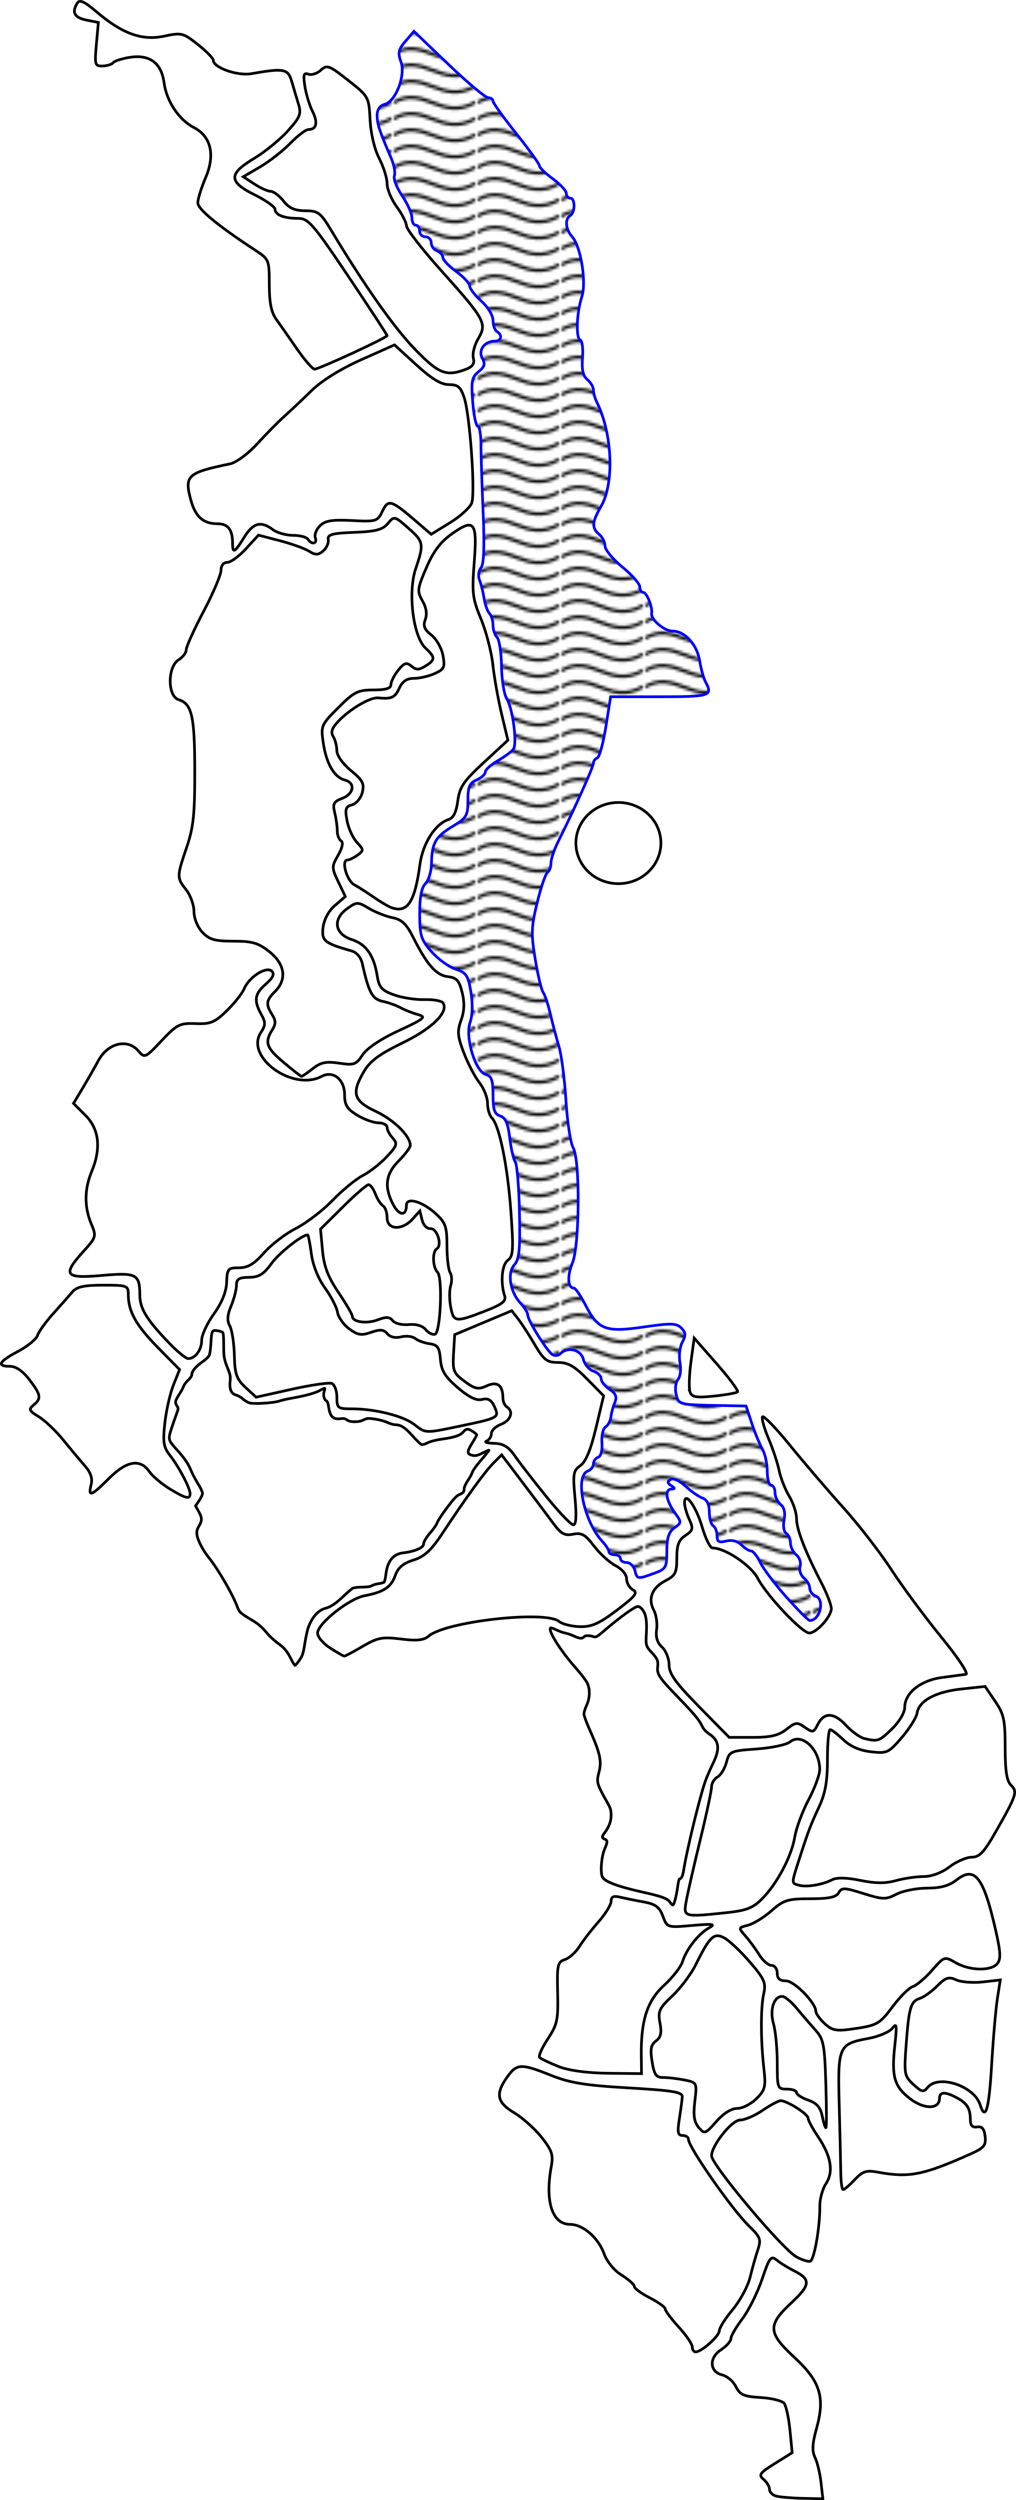 <?xml version="1.0" encoding="UTF-8" standalone="no"?>
<!-- Created with Inkscape (http://www.inkscape.org/) -->

<svg
   xmlns:dc="http://purl.org/dc/elements/1.1/"
   xmlns:cc="http://creativecommons.org/ns#"
   xmlns:rdf="http://www.w3.org/1999/02/22-rdf-syntax-ns#"
   xmlns:svg="http://www.w3.org/2000/svg"
   xmlns="http://www.w3.org/2000/svg"
   xmlns:xlink="http://www.w3.org/1999/xlink"
   xmlns:sodipodi="http://sodipodi.sourceforge.net/DTD/sodipodi-0.dtd"
   xmlns:inkscape="http://www.inkscape.org/namespaces/inkscape"
   width="375.745"
   height="924.086"
   id="malawi"
   version="1.1"
   inkscape:version="0.47pre4 r22446"
   sodipodi:docname="mw.svg"
   style="display:inline"
   onload="SetParams(); RunScript(evt);">
  <script
     id="script2908"
     type="text/ecmascript">var g_element;
var SVGDoc;
var SVGRoot;
function RunScript(LoadEvent) {
	top.SVGsetDimension	= setDimension;
	top.SVGsetScale		= setScale;
	SVGDoc			= LoadEvent.target.ownerDocument;
	g_element		= SVGDoc.getElementById(&quot;layer1&quot;);
}

function setDimension(w,h) {
	SVGDoc.documentElement.setAttribute(&quot;width&quot;, w);
	SVGDoc.documentElement.setAttribute(&quot;height&quot;, h);
}

function setScale(sw, sh) {
	g_element.setAttribute(&quot;transform&quot;, &quot;scale(&quot; + sw + &quot; &quot; + sh +&quot;)&quot;);
}
</script>
  <script
     id="script2907">var timerID = null;
var timerRunning = false;
var show = true;

function stopclock(){
    if(timerRunning)
    clearInterval(timerID)
    timerRunning = false
}

function startclock(){
    // Make sure the clock is stopped
    stopclock()
    timerID = setInterval(&quot;showtime()&quot;,1000)
    timerRunning = true
}

function showtime(){ 
	if(show == true){
		var paramArray = [];
        	if ( document.defaultView.frameElement ) {
			var params = document.defaultView.frameElement.getElementsByTagName(&quot;param&quot;);

           		for ( var i = 0, iLen = params.length; iLen &gt; i; i++ ) {
				var eachParam = params[ i ];
				var name = eachParam.getAttribute( &quot;name&quot; );
				var value = eachParam.getAttribute( &quot;alternative&quot; );
              
				paramArray[ name ] = value;

				var district = document.getElementById(name);
				district.style.cssText = &quot;fill-opacity: 1; stroke: rgb(0, 0, 0); stroke-opacity: 1; fill:  &quot; + value + &quot;;&quot;;
			}
		}
		show = false;
	} else {
		var paramArray = [];
        	if ( document.defaultView.frameElement ) {
			var params = document.defaultView.frameElement.getElementsByTagName(&quot;param&quot;);

           		for ( var i = 0, iLen = params.length; iLen &gt; i; i++ ) {
				var eachParam = params[ i ];
				var name = eachParam.getAttribute( &quot;name&quot; );
				var value = eachParam.getAttribute( &quot;value&quot; );
              
				paramArray[ name ] = value;

				var district = document.getElementById(name);
				district.style.cssText = &quot;fill-opacity: 1; stroke: rgb(0, 0, 0); stroke-opacity: 1; fill: &quot; + value + &quot;;&quot;;				
			}
		}
        
		show = true;
	}
}

	function SetParams() {
		startclock();
		var paramArray = [];
        	if ( document.defaultView.frameElement ) {
			var params = document.defaultView.frameElement.getElementsByTagName(&quot;param&quot;);

           		for ( var i = 0, iLen = params.length; iLen &gt; i; i++ ) {
				var eachParam = params[ i ];
				var name = eachParam.getAttribute( &quot;name&quot; );
				var value = eachParam.getAttribute( &quot;value&quot; );
              
				paramArray[ name ] = value;

				var district = document.getElementById(name);
				district.style.cssText = &quot;fill-opacity: 1; stroke: rgb(0, 0, 0); stroke-opacity: 1; fill: &quot; + value + &quot;;&quot;;
			}
		}
        
	};
   </script>
  <defs
     id="defs4">
    <pattern
       inkscape:stockid="Wavy"
       id="Wavy"
       height="5.181"
       width="30.066"
       patternUnits="userSpaceOnUse"
       inkscape:collect="always">
      <path
         id="path5026"
         d="M 7.597,0.061 C 5.079,-0.187 2.656,0.302 -0.01,1.788 L -0.01,3.061 C 2.773,1.431 5.173,1.052 7.472,1.280 C 9.770,1.508 11.969,2.361 14.253,3.218 C 18.820,4.931 23.804,6.676 30.066,3.061 L 30.062,1.788 C 23.622,5.497 19.246,3.770 14.691,2.061 C 12.413,1.207 10.115,0.311 7.597,0.061 z "
         style="fill:black;stroke:none;" />
    </pattern>
    <inkscape:perspective
       sodipodi:type="inkscape:persp3d"
       inkscape:vp_x="0 : 526.18109 : 1"
       inkscape:vp_y="0 : 1000 : 0"
       inkscape:vp_z="744.09448 : 526.18109 : 1"
       inkscape:persp3d-origin="372.04724 : 350.78739 : 1"
       id="perspective10" />
    <inkscape:perspective
       id="perspective3002"
       inkscape:persp3d-origin="0.5 : 0.33333333 : 1"
       inkscape:vp_z="1 : 0.5 : 1"
       inkscape:vp_y="0 : 1000 : 0"
       inkscape:vp_x="0 : 0.5 : 1"
       sodipodi:type="inkscape:persp3d" />
    <inkscape:perspective
       id="perspective4124"
       inkscape:persp3d-origin="0.5 : 0.33333333 : 1"
       inkscape:vp_z="1 : 0.5 : 1"
       inkscape:vp_y="0 : 1000 : 0"
       inkscape:vp_x="0 : 0.5 : 1"
       sodipodi:type="inkscape:persp3d" />
  </defs>
  <sodipodi:namedview
     id="base"
     pagecolor="#ffffff"
     bordercolor="#186659"
     borderopacity="1"
     inkscape:pageopacity="0"
     inkscape:pageshadow="2"
     inkscape:zoom="0.60708619"
     inkscape:cx="-226.52782"
     inkscape:cy="532.00518"
     inkscape:document-units="px"
     inkscape:current-layer="lake_malawi"
     showgrid="false"
     inkscape:window-width="1262"
     inkscape:window-height="669"
     inkscape:window-x="0"
     inkscape:window-y="41"
     inkscape:window-maximized="0"
     showguides="false"
     showborder="true"
     inkscape:showpageshadow="false">
    <sodipodi:guide
       position="315.839,315.127"
       orientation="0,744.094"
       id="guide2885" />
    <sodipodi:guide
       position="408.773,848.487"
       orientation="-1052.362,0"
       id="guide2887" />
    <sodipodi:guide
       position="348.164,1264.67"
       orientation="0,-744.094"
       id="guide2889" />
    <sodipodi:guide
       position="-19.531,909.096"
       orientation="1052.362,0"
       id="guide2891" />
  </sodipodi:namedview>
  <g
     id="layer1"
     transform="translate(1.9350971e-6,2.4355359e-7)"
     sodipodi:insensitive="true">
    <g
       inkscape:groupmode="layer"
       id="lake_malawi"
       inkscape:label="lake malawi"
       style="display:inline"
       transform="translate(-195.298,-48.606)"
       sodipodi:insensitive="true">
      <path
         style="fill:url(#Wavy);fill-opacity:1;stroke:#0000ff;stroke-width:1;stroke-miterlimit:4;stroke-opacity:1;stroke-dasharray:none"
         d="m 486.232,639.033 c -4.197,-4.694 -8.574,-10.479 -9.725,-12.857 -1.152,-2.378 -2.702,-4.323 -3.446,-4.323 -0.744,0 -2.363,-1.011 -3.598,-2.246 -1.409,-1.409 -3.501,-1.931 -5.612,-1.401 -2.678,0.672 -3.366,0.273 -3.366,-1.955 0,-1.54 -0.643,-3.197 -1.429,-3.683 -0.786,-0.486 -1.429,-2.794 -1.429,-5.129 0,-2.757 -0.877,-4.555 -2.5,-5.125 -1.375,-0.483 -4.216,-2.462 -6.312,-4.397 -2.178,-2.009 -4.54,-3.068 -5.51,-2.469 -1.274,0.788 -1.214,1.355 0.241,2.277 1.426,0.904 1.466,1.234 0.152,1.25 -2.637,0.032 -2.171,4.04 0.987,8.475 2.745,3.855 2.745,3.915 0,5.893 -2.05,1.478 -2.773,3.704 -2.773,8.539 0,6.111 -0.312,6.653 -4.744,8.256 -6.153,2.225 -6.221,2.214 -7.098,-1.142 -0.411,-1.571 -1.772,-2.857 -3.024,-2.857 -1.252,0 -2.277,-0.643 -2.277,-1.429 0,-0.786 -0.964,-1.429 -2.143,-1.429 -1.179,0 -2.143,-0.522 -2.143,-1.159 0,-0.638 -1.146,-2.405 -2.547,-3.929 -6.722,-7.31 -10.148,-23.968 -5.31,-25.824 1.179,-0.452 2.143,-1.664 2.143,-2.693 0,-1.029 0.788,-2.134 1.751,-2.455 1.024,-0.341 1.6,-2.571 1.387,-5.366 -0.2,-2.63 0.4,-5.255 1.335,-5.833 0.935,-0.578 1.828,-2.234 1.986,-3.681 0.158,-1.447 0.81,-3.87 1.45,-5.385 0.867,-2.053 0.372,-3.279 -1.945,-4.817 -1.709,-1.135 -3.107,-2.906 -3.107,-3.936 0,-1.03 -1.284,-2.28 -2.854,-2.778 -1.57,-0.498 -3.246,-2.47 -3.726,-4.382 -0.908,-3.617 -5.785,-4.826 -8.503,-2.107 -0.753,0.753 -2.071,0.914 -2.929,0.357 -2.047,-1.328 -9.13,-12.665 -9.13,-14.615 0,-0.834 -1.214,-2.82 -2.698,-4.413 -3.88,-4.164 -4.985,-11.162 -2.241,-14.194 1.799,-1.988 2.156,-5.705 1.865,-19.41 -0.198,-9.323 -0.895,-17.687 -1.549,-18.586 -0.654,-0.899 -1.576,-4.901 -2.049,-8.894 -0.635,-5.358 -1.557,-7.481 -3.522,-8.105 -2.112,-0.67 -2.662,-2.268 -2.662,-7.725 0,-5.48 -0.535,-7.02 -2.629,-7.568 -3.903,-1.021 -7.774,-13.776 -5.853,-19.286 0.906,-2.598 1.024,-6.932 0.306,-11.224 -1.03,-6.162 -1.703,-7.166 -5.671,-8.457 -2.476,-0.806 -6.47,-3.699 -8.876,-6.429 -3.887,-4.411 -4.377,-5.969 -4.397,-13.994 -0.015,-6.147 0.661,-9.715 2.12,-11.173 1.179,-1.179 2.188,-4.508 2.243,-7.398 0.146,-7.64 1.44,-9.926 7.788,-13.758 5.219,-3.151 5.683,-3.934 5.683,-9.607 0,-5.035 0.594,-6.437 3.214,-7.586 1.768,-0.776 3.214,-2.083 3.214,-2.906 0,-0.823 2.089,-2.711 4.643,-4.197 2.554,-1.485 5.137,-3.392 5.741,-4.237 1.491,-2.086 -0.227,-15.142 -2.458,-18.679 -0.991,-1.571 -1.859,-6.969 -1.929,-11.994 -0.07,-5.025 -0.805,-9.814 -1.633,-10.643 -0.829,-0.829 -1.506,-2.856 -1.506,-4.506 0,-1.65 -0.59,-3.611 -1.31,-4.357 -0.721,-0.746 -1.622,-3.286 -2.004,-5.643 -0.381,-2.357 -1.149,-5.419 -1.707,-6.804 -0.557,-1.385 -0.299,-3.379 0.574,-4.431 1.078,-1.298 1.333,-7.827 0.794,-20.339 -0.436,-10.135 -0.801,-21.48 -0.812,-25.212 -0.01,-3.732 -0.54,-6.786 -1.177,-6.786 -0.637,0 -1.477,-4.018 -1.866,-8.929 -0.612,-7.725 -0.321,-9.237 2.159,-11.219 2.232,-1.784 2.544,-2.869 1.406,-4.901 -1.665,-2.975 0.765,-6.38 4.554,-6.38 2.509,0 3.015,-2.213 0.816,-3.571 -0.786,-0.486 -1.429,-2.346 -1.429,-4.134 0,-1.811 -1.898,-4.942 -4.286,-7.07 -2.357,-2.1 -4.303,-4.617 -4.325,-5.593 -0.022,-0.976 -2.254,-3.382 -4.961,-5.346 -2.707,-1.964 -4.939,-4.306 -4.961,-5.204 -0.022,-0.898 -1.004,-2.003 -2.182,-2.455 -1.179,-0.452 -2.143,-1.807 -2.143,-3.01 0,-1.203 -0.964,-2.188 -2.143,-2.188 -1.179,0 -2.143,-0.964 -2.143,-2.143 0,-1.179 -0.643,-2.143 -1.429,-2.143 -0.786,0 -1.429,-1.257 -1.429,-2.794 0,-1.537 -1.629,-5.194 -3.62,-8.128 -1.991,-2.934 -3.274,-6.236 -2.852,-7.337 0.423,-1.101 -0.108,-4.033 -1.179,-6.514 -4.39,-10.173 -5.206,-12.656 -5.206,-15.842 0,-2.102 1.026,-3.606 2.773,-4.063 4.145,-1.084 7.851,-10.742 6.034,-15.724 -1.208,-3.312 -0.929,-4.579 1.68,-7.612 l 3.13,-3.639 12.819,12.255 c 7.051,6.74 13.63,12.255 14.62,12.255 0.99,0 1.801,0.56 1.801,1.244 0,0.684 3.857,6.076 8.571,11.982 4.714,5.906 8.589,11.292 8.611,11.97 0.022,0.678 2.254,2.839 4.961,4.803 2.707,1.964 4.939,4.375 4.961,5.357 0.022,0.982 0.682,1.786 1.468,1.786 1.858,0 1.858,5.28 0,6.429 -2.089,1.291 -1.744,5.14 0.702,7.844 3.22,3.558 5.347,16.811 3.565,22.21 -1.923,5.827 -2.265,15.375 -0.571,15.94 0.728,0.243 1.103,3.208 0.834,6.59 -0.344,4.331 0.181,6.705 1.776,8.029 1.246,1.034 2.265,2.774 2.265,3.867 0,1.093 0.557,3.104 1.237,4.468 5.82,11.67 6.549,30.072 1.532,38.634 -3.329,5.68 -3.465,7.919 -0.626,10.275 1.179,0.978 2.143,2.908 2.143,4.289 0,1.381 2.893,4.881 6.429,7.778 3.536,2.897 6.429,6.189 6.429,7.315 0,1.126 0.568,2.047 1.262,2.047 1.294,0 3.502,5.438 3.119,7.679 -0.397,2.319 4.61,6.607 7.714,6.607 4.56,0 9.086,4.979 10.06,11.066 0.472,2.95 1.466,6.479 2.209,7.843 2.728,5.012 1.582,5.377 -16.899,5.377 l -18.249,0 -1.761,11.071 c -0.968,6.089 -2.399,11.286 -3.179,11.548 -0.78,0.262 -1.419,1.116 -1.419,1.897 0,1.356 -7.097,17.147 -12.959,28.833 -1.515,3.021 -2.755,6.679 -2.755,8.13 0,1.451 -0.572,2.991 -1.272,3.424 -0.699,0.432 -2.409,5.427 -3.799,11.1 -2.223,9.07 -2.311,11.614 -0.73,21.084 0.989,5.923 2.303,11.412 2.92,12.198 0.617,0.786 1.799,4.321 2.626,7.857 0.827,3.536 2.274,9 3.216,12.143 0.942,3.143 2.108,12.143 2.591,20 0.483,7.857 1.681,15.69 2.663,17.406 2.621,4.581 2.398,36.217 -0.3,42.675 -1.98,4.738 -1.696,9.205 0.584,9.205 0.578,0 2.5,2.818 4.271,6.261 4.7,9.138 7.447,10.168 21.6,8.098 9.995,-1.461 12.05,-1.407 13.824,0.367 1.681,1.681 1.753,2.701 0.372,5.282 -0.942,1.759 -1.323,5.14 -0.849,7.514 0.48,2.399 0.156,5.168 -0.73,6.235 -0.876,1.056 -1.188,3.535 -0.692,5.51 0.968,3.858 0.909,3.843 16.561,4.133 l 9.286,0.172 2.143,6.429 c 1.179,3.536 2.946,7.833 3.929,9.549 0.982,1.716 1.786,5.413 1.786,8.214 0,2.802 0.643,5.094 1.429,5.094 0.786,0 1.429,1.207 1.429,2.682 0,1.475 0.937,3.46 2.082,4.41 1.342,1.114 1.799,3.145 1.285,5.716 -0.445,2.226 -0.103,4.417 0.775,4.96 0.865,0.535 1.573,2.141 1.573,3.57 0,1.429 0.979,3.41 2.175,4.403 1.196,0.993 1.825,2.909 1.396,4.259 -0.428,1.35 0.2,3.266 1.396,4.259 1.196,0.993 2.175,2.711 2.175,3.818 0,1.107 0.964,2.383 2.143,2.835 3.53,1.355 1.686,9.088 -2.167,9.088 -0.485,0 -4.316,-3.84 -8.513,-8.534 l 0,0 z"
         id="pathLakeMalawi" />
    </g>
    <g
       inkscape:groupmode="layer"
       id="kasungu"
       inkscape:label="kasungu"
       style="display:inline"
       transform="translate(-195.298,-48.606)"
       sodipodi:insensitive="true">
      <a
         xlink:href="districts?district=kasungu"
         target="_blank"
         id="a3376"
         style="fill:#ffffff;fill-opacity:1;stroke:#000000;stroke-opacity:1">
        <path
           onmouseout="setAttribute('fill-opacity','1.0')"
           onmouseover="setAttribute('fill-opacity','0.5')"
           inkscape:label="#Kasungu"
           id="pathKasungu"
           d="m 257.538,544.692 c -8.105,-8.483 -10.505,-12.463 -10.53,-17.461 -0.039,-7.723 -1.237,-8.335 -14.092,-7.197 -13.679,1.211 -14.689,-0.129 -6.733,-8.935 4.719,-5.223 4.806,-5.533 2.857,-10.168 -2.596,-6.175 -2.551,-12.81 0.133,-19.232 3.599,-8.615 2.822,-15.75 -2.272,-20.844 l -4.415,-4.415 3.2,-5.338 c 1.76,-2.936 4.477,-7.688 6.037,-10.561 3.494,-6.433 10.747,-8.166 14.726,-3.519 2.356,2.752 2.537,2.673 8.613,-3.758 5.704,-6.037 6.723,-6.549 12.592,-6.322 5.534,0.214 7.07,-0.419 11.511,-4.751 2.819,-2.749 5.713,-6.411 6.431,-8.138 1.812,-4.356 8.273,-8.45 10.236,-6.486 1.065,1.065 0.409,2.473 -2.216,4.756 -4.166,3.622 -4.537,6.087 -1.69,11.227 1.649,2.978 1.626,3.977 -0.159,6.7 -5.928,9.047 11.862,21.872 22.466,16.197 4.265,-2.283 8.51,1.122 8.51,6.826 0,3.744 0.927,5.242 4.643,7.508 2.554,1.557 6.089,2.833 7.857,2.836 1.768,0.003 3.214,0.758 3.214,1.679 0,0.92 0.937,2.708 2.082,3.974 1.847,2.041 1.597,2.819 -2.217,6.9 -2.364,2.53 -6.355,5.65 -8.868,6.935 -2.513,1.285 -7.532,5.406 -11.153,9.158 -3.621,3.752 -9.728,8.424 -13.571,10.381 -3.843,1.957 -9.166,6.032 -11.828,9.055 -3.633,4.125 -5.932,5.496 -9.214,5.496 -4.068,0 -4.387,0.375 -4.572,5.375 -0.131,3.524 -1.754,7.54 -4.714,11.662 -2.483,3.458 -4.515,7.821 -4.515,9.696 0,3.594 -2.367,6.838 -4.988,6.838 -0.858,0 -4.17,-2.732 -7.36,-6.071 l 0,0 z"
           style="fill:#ffffff;fill-opacity:1;stroke:#000000;stroke-opacity:1" />
      </a>
    </g>
    <g
       inkscape:groupmode="layer"
       id="nkhotakota"
       inkscape:label="nkhotakota"
       style="display:inline"
       transform="translate(-195.298,-48.606)"
       sodipodi:insensitive="true">
      <a
         xlink:href="districts?district=nkhotakota"
         id="a3659"
         target="_blank"
         onmouseover="setAttribute('fill-opacity','0.5')"
         onmouseout="setAttribute('fill-opacity','1.0')"
         style="fill:#ffffff;fill-opacity:1">
        <path
           inkscape:label="#Nkhotakota"
           onmouseout="setAttribute('fill-opacity','1.0')"
           onmouseover="setAttribute('fill-opacity','0.5')"
           id="pathNkhotakota"
           d="m 361.959,531.602 c -0.503,-2.682 -0.491,-6.212 0.028,-7.844 0.518,-1.633 0.419,-3.778 -0.221,-4.767 -0.64,-0.989 -1.164,-5.432 -1.164,-9.874 0,-7.004 -0.529,-8.566 -3.989,-11.774 -5.009,-4.644 -11.011,-6.414 -11.011,-3.247 0,4.123 -2.724,3.926 -4.939,-0.357 -3.359,-6.495 -2.745,-11.224 2.082,-16.052 2.357,-2.357 4.286,-4.941 4.286,-5.741 0,-3.469 -6.034,-9.415 -12.742,-12.557 -8.321,-3.898 -9.136,-6.708 -4.313,-14.882 2.204,-3.736 5.772,-6.359 14.183,-10.43 10.92,-5.285 17.103,-11.362 15.008,-14.752 -0.487,-0.788 -3.578,-1.351 -6.868,-1.25 -3.291,0.1 -8.394,-0.697 -11.341,-1.771 -4.497,-1.64 -5.485,-2.758 -6.151,-6.961 -1.205,-7.608 -4.089,-11.737 -9.396,-13.453 -6.352,-2.053 -7.197,-7.49 -1.772,-11.399 3.629,-2.615 3.891,-2.619 8.114,-0.124 2.4,1.418 6.338,2.966 8.749,3.44 3.391,0.666 5.116,2.314 7.612,7.267 5.133,10.187 8.522,14.028 12.815,14.522 3.256,0.374 4.195,1.415 5.296,5.87 0.929,3.763 0.807,6.883 -0.402,10.225 -1.48,4.092 -1.332,5.882 0.994,12.002 1.503,3.956 4.095,8.924 5.759,11.039 1.664,2.116 3.026,5.56 3.026,7.654 0,2.094 0.714,4.521 1.586,5.394 2.797,2.797 5.855,17.804 7.053,34.613 1.01,14.168 0.863,16.563 -1.104,18.001 -2.234,1.633 -2.83,8.088 -1.216,13.171 0.633,1.994 -0.902,3.168 -7.461,5.712 -10.766,4.175 -11.421,4.087 -12.501,-1.674 l 0,0 z"
           style="fill:#ffffff;fill-opacity:1;stroke:#000000;stroke-opacity:1" />
      </a>
    </g>
    <g
       inkscape:groupmode="layer"
       id="salima"
       inkscape:label="salima"
       style="display:inline"
       transform="translate(-195.298,-48.606)">
      <a
         xlink:href="districts?district=salima"
         id="a3668"
         target="_blank"
         onmouseover="setAttribute('fill-opacity','0.5')"
         onmouseout="setAttribute('fill-opacity','1.0')"
         style="fill:#ffffff;fill-opacity:1">
        <path
           onmouseout="setAttribute('fill-opacity','1.0')"
           onmouseover="setAttribute('fill-opacity','0.5')"
           id="pathSalima"
           d="m 397.401,601.835 c -4.611,-5.696 -9.839,-12.446 -11.618,-15 -2.45,-3.518 -4.335,-4.67 -7.78,-4.756 -2.5,-0.062 -3.742,-0.437 -2.76,-0.833 0.982,-0.396 1.786,-1.647 1.786,-2.78 0,-1.133 1.607,-2.67 3.571,-3.417 3.616,-1.375 4.761,-4.811 2.143,-6.429 -0.786,-0.486 -1.438,-1.97 -1.45,-3.299 -0.043,-4.774 -2.066,-6.276 -6.023,-4.473 -3.12,1.422 -4.289,1.182 -8.149,-1.671 -4.125,-3.05 -4.47,-3.919 -4.085,-10.299 l 0.421,-6.968 10.547,-4.424 10.547,-4.424 2.311,2.96 c 1.271,1.628 4.063,5.932 6.204,9.565 3.386,5.743 4.511,6.604 8.631,6.604 3.698,0 6.066,1.353 10.79,6.167 l 6.053,6.167 -2.835,11.868 c -1.941,8.126 -3.756,12.514 -5.757,13.915 -2.638,1.848 -2.833,3.014 -2.001,11.965 0.624,6.715 0.424,9.917 -0.62,9.917 -0.848,0 -5.315,-4.661 -9.925,-10.357 l 0,0 z"
           style="fill:#ffffff;fill-opacity:1;stroke:#000000;stroke-opacity:1" />
      </a>
    </g>
    <g
       inkscape:groupmode="layer"
       id="likoma"
       inkscape:label="likoma"
       style="display:inline"
       transform="translate(-195.298,-48.606)"
       sodipodi:insensitive="true">
      <a
         xlink:href="districts?district=likoma"
         onmouseout="setAttribute('fill-opacity','1.0')"
         onmouseover="setAttribute('fill-opacity','0.5')"
         id="a3677"
         target="_blank"
         style="fill:#ffffff;fill-opacity:1">
        <path
           onmouseout="setAttribute('fill-opacity','1.0')"
           onmouseover="setAttribute('fill-opacity','0.5')"
           transform="translate(-6,-10)"
           d="m 445.714,370.219 a 15.714,15 0 1 1 -31.429,0 15.714,15 0 1 1 31.429,0 z"
           sodipodi:ry="15"
           sodipodi:rx="15.714286"
           sodipodi:cy="370.21933"
           sodipodi:cx="430"
           id="pathLikoma"
           style="fill:#ffffff;fill-opacity:1;stroke:#000000;stroke-opacity:1"
           sodipodi:type="arc" />
      </a>
    </g>
    <g
       inkscape:groupmode="layer"
       id="rumphi"
       inkscape:label="rumphi"
       style="display:inline"
       transform="translate(-195.298,-48.606)"
       sodipodi:insensitive="true">
      <a
         xlink:href="districts?district=rumphi"
         id="a3686"
         target="_blank"
         style="fill:#ffffff;fill-opacity:1">
        <path
           onmouseout="setAttribute('fill-opacity','1.0')"
           onmouseover="setAttribute('fill-opacity','0.5')"
           id="pathRumphi"
           d="m 281.315,249.452 c 0,-5.083 -1.678,-7.26 -5.594,-7.26 -5.334,0 -8.211,-2.621 -9.921,-9.035 -2.335,-8.761 -1.113,-9.86 14.568,-13.101 2.276,-0.47 6.659,-3.693 10,-7.351 3.271,-3.583 7.848,-8.217 10.171,-10.299 2.323,-2.082 6.891,-6.393 10.151,-9.58 3.608,-3.527 10.736,-7.938 18.216,-11.27 l 12.288,-5.475 8.033,7.342 c 5.722,5.23 9.201,7.342 12.093,7.342 3.35,0 4.34,0.849 5.663,4.857 2.111,6.395 4.149,35.017 2.77,38.883 -0.594,1.664 -4.209,4.951 -8.033,7.304 l -6.953,4.278 -5.654,-4.86 c -9.166,-7.879 -10.217,-8.192 -12.378,-3.684 -1.816,3.789 -2.237,3.918 -11.289,3.459 -7.415,-0.375 -9.919,0.041 -11.848,1.97 -1.345,1.345 -2.108,3.327 -1.694,4.404 0.861,2.245 -1.399,2.684 -2.73,0.53 -0.486,-0.786 -2.972,-1.429 -5.526,-1.429 -2.553,0 -5.891,-0.944 -7.416,-2.097 -4.402,-3.33 -7.31,-2.561 -10.63,2.812 -3.531,5.714 -4.286,6.112 -4.286,2.26 z"
           style="fill:#ffffff;fill-opacity:1;stroke:#000000;stroke-opacity:1" />
      </a>
    </g>
    <g
       inkscape:groupmode="layer"
       id="dedza"
       inkscape:label="dedza"
       style="display:inline"
       transform="translate(-195.298,-48.606)"
       sodipodi:insensitive="true">
      <a
         xlink:href="districts?district=dedza"
         target="_blank"
         onmouseover="setAttribute('fill-opacity','0.5')"
         onmouseout="setAttribute('fill-opacity','1.0')"
         inkscape:label="#Dedza"
         id="a2913">
        <path
           id="pathDedza"
           d="m 317.387,657.742 c -2.554,-1.635 -4.643,-4.119 -4.643,-5.518 0,-3.499 11.614,-12.723 17.403,-13.821 7.1,-1.347 9.819,-3.154 11.349,-7.545 0.98,-2.81 2.928,-4.45 6.673,-5.616 4.044,-1.259 6.567,-3.577 10.718,-9.849 8.866,-13.395 15.808,-22.948 18.966,-26.097 l 2.966,-2.958 7.748,10.222 c 4.261,5.622 9.355,12.398 11.319,15.057 2.926,3.961 4.257,4.693 7.364,4.049 3.128,-0.648 4.482,0.119 7.734,4.382 2.168,2.842 5.765,6.111 7.994,7.263 2.321,1.2 4.052,3.27 4.052,4.845 0,1.512 1.051,3.338 2.336,4.057 1.934,1.082 0.914,2.381 -5.921,7.541 -6.609,4.99 -9.354,6.205 -13.754,6.09 -3.024,-0.079 -6.472,-0.953 -7.663,-1.941 -4.974,-4.128 -41.851,0.005 -48.157,5.397 -1.848,1.58 -4.361,1.851 -10.297,1.109 -6.874,-0.859 -8.632,-0.524 -14.109,2.686 -3.441,2.017 -6.522,3.656 -6.846,3.643 -0.324,-0.013 -2.678,-1.362 -5.232,-2.997 z"
           style="fill:#ffffff;fill-opacity:1;stroke:#000000;stroke-opacity:1" />
      </a>
    </g>
    <g
       inkscape:groupmode="layer"
       id="dowa"
       inkscape:label="dowa"
       style="display:inline"
       transform="translate(-195.298,-48.606)"
       sodipodi:insensitive="true">
      <a
         xlink:href="districts?district=dowa"
         onmouseout="setAttribute('fill-opacity','1.0')"
         onmouseover="setAttribute('fill-opacity','0.5')"
         inkscape:label="#Dowa"
         target="_blank"
         id="a2911">
        <path
           id="pathDowa"
           d="m 348.458,575.075 c -4.028,-3.121 -14.488,-5.74 -22.927,-5.74 -5.332,0 -5.644,-0.24 -5.644,-4.331 0,-2.382 -0.853,-4.658 -1.896,-5.058 -1.043,-0.4 -7.765,0.579 -14.938,2.177 l -13.041,2.905 -3.919,-3.632 c -3.331,-3.087 -3.951,-4.869 -4.131,-11.871 -0.116,-4.531 -0.876,-9.425 -1.687,-10.876 -1.06,-1.895 -0.92,-3.966 0.497,-7.358 1.085,-2.597 1.973,-6.028 1.973,-7.624 0,-2.315 0.941,-2.911 4.643,-2.942 3.637,-0.031 5.416,-1.113 8.214,-4.998 2.86,-3.971 11.32,-10.677 13.469,-10.677 0.247,0 0.864,3.134 1.372,6.964 0.569,4.287 2.514,9.159 5.061,12.675 2.275,3.141 4.353,7.175 4.617,8.964 0.264,1.789 2.191,4.526 4.282,6.081 3.164,2.354 4.526,2.575 8.126,1.32 3.387,-1.181 4.689,-1.069 6.005,0.516 1.043,1.256 2.979,1.698 5.106,1.164 1.885,-0.473 4.222,-0.207 5.194,0.591 0.972,0.798 3.374,1.674 5.339,1.945 2.982,0.412 3.644,1.372 4.012,5.812 0.348,4.199 1.697,6.393 6.41,10.427 4.154,3.556 6.886,4.879 8.985,4.352 2.213,-0.555 3.431,0.154 4.576,2.667 1.853,4.067 1.656,4.176 -13.059,7.246 -12.653,2.64 -12.312,2.654 -16.639,-0.699 z"
           style="fill:#ffffff;fill-opacity:1;stroke:#000000;stroke-opacity:1" />
      </a>
    </g>
    <g
       inkscape:groupmode="layer"
       id="chikhwawa"
       inkscape:label="chikhwawa"
       style="display:inline"
       transform="translate(-195.298,-48.606)"
       sodipodi:insensitive="true">
      <a
         xlink:href="districts?district=chikhwawa"
         id="a3695"
         target="_blank"
         style="fill:#ffffff;fill-opacity:1">
        <path
           onmouseout="setAttribute('fill-opacity','1.0')"
           onmouseover="setAttribute('fill-opacity','0.5')"
           id="pathChikhwawa"
           d="m 451.315,916.042 c 0,-1.025 -2.25,-4.32 -5,-7.322 -2.75,-3.002 -5,-6.008 -5,-6.679 0,-0.671 -2.571,-2.532 -5.714,-4.135 -3.143,-1.603 -5.714,-3.493 -5.714,-4.198 0,-0.706 -2.108,-2.586 -4.685,-4.178 -2.73,-1.687 -5.444,-4.996 -6.505,-7.93 -2.142,-5.924 -7.827,-10.836 -12.541,-10.836 -6.63,0 -9.38,-8.462 -6.968,-21.443 0.788,-4.239 0.236,-5.896 -3.568,-10.714 -2.475,-3.135 -7.027,-7.212 -10.116,-9.059 -6.434,-3.848 -7.072,-7.013 -2.662,-13.206 3.592,-5.045 5.14,-5.107 16.257,-0.66 6.984,2.794 12.7,3.719 28.684,4.643 16.371,0.946 19.939,1.539 19.834,3.296 -0.07,1.179 -0.56,4.875 -1.088,8.214 -0.773,4.889 -0.54,6.071 1.2,6.071 1.188,0 2.16,0.614 2.16,1.365 0,2.927 16.12,25.997 22.48,32.17 4.132,4.011 4.472,4.933 3.206,8.69 -0.779,2.312 -2.068,6.889 -2.864,10.172 -0.796,3.283 -3.685,8.647 -6.42,11.921 -2.735,3.273 -4.972,6.808 -4.972,7.856 0,1.962 -6.567,7.826 -8.764,7.826 -0.68,0 -1.236,-0.839 -1.236,-1.864 z"
           style="fill:#ffffff;fill-opacity:1;stroke:#000000;stroke-opacity:1" />
      </a>
    </g>
    <g
       inkscape:groupmode="layer"
       id="lilongwe"
       inkscape:label="lilongwe"
       style="display:inline"
       transform="translate(-195.298,-48.606)"
       sodipodi:insensitive="true">
      <a
         xlink:href="districts?district=lilongwe"
         onmouseout="setAttribute('fill-opacity','1.0')"
         onmouseover="setAttribute('fill-opacity','0.5')"
         inkscape:label="#Lilongwe"
         target="_blank"
         id="a3379"
         style="fill:#ffffff;fill-opacity:1;stroke:#000000;stroke-width:1;stroke-miterlimit:4;stroke-opacity:1;stroke-dasharray:none">
        <path
           inkscape:label="#Lilongwe"
           onload="setAttribute('cursor','pointer')"
           onmouseout="setAttribute('fill-opacity','1.0')"
           onmouseover="setAttribute('fill-opacity','0.50')"
           id="pathLilongwe"
           d="m 303.009,661.942 c -1.592,-3.154 -2.342,-4.057 -5.016,-6.04 -1.304,-0.967 -2.969,-2.488 -3.699,-3.379 -1.983,-2.42 -3.341,-3.617 -5.715,-5.039 -4.459,-2.671 -4.76,-2.946 -5.55,-5.068 -1.706,-4.58 -6.968,-13.666 -10.404,-17.962 -2.376,-2.971 -4.256,-6.592 -4.487,-8.642 -0.141,-1.253 0.011,-1.888 0.758,-3.162 1.21,-2.065 1.178,-3.075 -0.176,-5.473 l -1.11,-1.966 1.288,-1.871 c 0.709,-1.029 1.288,-2.275 1.288,-2.77 0,-0.494 -0.749,-2.1 -1.665,-3.568 -0.916,-1.468 -2.055,-3.625 -2.532,-4.794 -1.064,-2.608 -2.4,-4.58 -5.188,-7.656 -3.342,-3.688 -3.4,-3.908 -2.091,-7.925 0.603,-1.851 1.445,-4.285 1.869,-5.41 0.724,-1.917 0.736,-2.1 0.19,-2.934 -0.848,-1.294 -0.739,-1.872 0.809,-4.283 0.766,-1.192 1.506,-2.57 1.645,-3.061 0.139,-0.491 0.879,-1.477 1.644,-2.191 0.922,-0.86 1.391,-1.609 1.391,-2.22 0,-1.158 1.563,-2.96 4.06,-4.68 1.058,-0.729 2.12,-1.753 2.361,-2.278 0.241,-0.524 0.523,-2.56 0.627,-4.525 0.244,-4.589 0.399,-4.892 2.341,-4.596 0.827,0.126 1.702,0.385 1.943,0.576 0.305,0.24 0.438,1.674 0.437,4.683 -0.003,4.584 0.117,5.245 1.633,9.036 0.811,2.028 0.921,2.71 0.73,4.557 -0.293,2.842 0.47,4.495 2.287,4.956 0.683,0.173 1.838,0.854 2.568,1.513 0.743,0.672 1.913,1.309 2.659,1.449 1.958,0.367 8.755,-0.104 10.551,-0.732 0.854,-0.299 2.999,-0.795 4.767,-1.103 5.024,-0.875 8.79,-1.916 10.474,-2.896 0.85,-0.495 1.618,-0.827 1.706,-0.739 0.088,0.088 -7.2e-4,0.585 -0.198,1.103 -0.468,1.231 -0.095,3.02 0.721,3.456 0.42,0.225 0.724,0.937 0.872,2.041 0.506,3.792 1.598,4.947 4.378,4.629 1.247,-0.143 1.855,-0.045 2.32,0.372 1.063,0.953 4.357,1.024 6.143,0.132 1.405,-0.702 1.751,-0.733 4.261,-0.384 1.502,0.209 3.572,0.771 4.598,1.249 1.027,0.478 2.405,0.871 3.063,0.873 1.954,0.006 3.505,1.006 6.216,4.008 1.41,1.561 2.856,2.995 3.214,3.187 0.483,0.258 1.132,0.118 2.513,-0.545 1.222,-0.587 3.238,-1.08 5.871,-1.437 3.938,-0.534 6.254,-1.341 7.235,-2.524 1.074,-1.294 1.744,-1.352 3.415,-0.296 0.874,0.552 1.589,1.151 1.59,1.331 3.5e-4,0.18 -0.723,1.488 -1.607,2.906 -1.858,2.981 -2.009,3.954 -0.691,4.455 1.487,0.565 2.463,0.411 4.635,-0.731 1.129,-0.594 2.11,-1.022 2.181,-0.951 0.071,0.071 -1.23,1.702 -2.89,3.625 -1.66,1.923 -3.113,3.924 -3.228,4.447 -0.115,0.523 -0.846,1.891 -1.626,3.039 -0.779,1.148 -1.419,2.508 -1.422,3.021 -0.007,1.272 -0.314,1.657 -1.82,2.283 -0.963,0.401 -2.104,1.619 -4.511,4.816 -1.772,2.354 -3.408,4.845 -3.636,5.536 -0.228,0.691 -1.213,2.169 -2.189,3.285 -1.829,2.09 -2.838,3.718 -2.838,4.576 0,1.406 -3.217,2.807 -7.629,3.321 -3.658,0.426 -5.792,3.111 -6.337,7.973 -0.164,1.463 -0.49,2.778 -0.725,2.923 -0.235,0.145 -1.163,0.371 -2.064,0.502 -0.901,0.131 -1.993,0.467 -2.428,0.746 -0.506,0.325 -1.768,0.508 -3.506,0.508 -1.493,0 -3.066,0.182 -3.495,0.404 -0.429,0.222 -1.905,1.482 -3.28,2.799 -2.987,2.862 -4.83,4.106 -6.88,4.643 -2.644,0.692 -4.962,3.309 -6.35,7.166 -0.316,0.877 -0.876,3.501 -1.244,5.83 -0.593,3.745 -0.823,4.457 -1.997,6.161 -0.73,1.06 -1.458,1.926 -1.619,1.926 -0.161,0 -0.795,-0.995 -1.408,-2.21 l 0,0 z"
           style="fill:#ffffff;fill-opacity:1;stroke:#000000;stroke-width:1;stroke-miterlimit:4;stroke-opacity:1;stroke-dasharray:none" />
      </a>
    </g>
    <g
       inkscape:groupmode="layer"
       id="mchinji"
       inkscape:label="mchinji"
       style="display:inline"
       transform="translate(-195.298,-48.606)"
       sodipodi:insensitive="true">
      <a
         xlink:href="districts?district=mchinji"
         id="a3656"
         target="_blank"
         style="fill:#ffffff;fill-opacity:1">
        <path
           inkscape:label="#Mchinji"
           onmouseout="setAttribute('fill-opacity','1.0')"
           onmouseover="setAttribute('fill-opacity','0.5')"
           id="pathMchinji"
           d="m 258.105,598.936 c -2.944,-1.782 -6.356,-4.672 -7.581,-6.421 -3.397,-4.851 -8.385,-4.004 -14.923,2.534 -6.6,6.6 -7.779,7.016 -6.603,2.33 0.587,-2.341 -0.136,-4.505 -2.345,-7.02 -1.757,-2 -5.374,-6.327 -8.038,-9.616 -2.664,-3.289 -6.699,-7.109 -8.967,-8.488 -3.597,-2.187 -3.845,-2.738 -1.942,-4.317 2.981,-2.474 2.772,-3.733 -1.56,-9.413 -2.415,-3.167 -4.946,-4.905 -7.143,-4.905 -5.087,0 -4.139,-1.757 2.987,-5.537 3.514,-1.864 6.746,-4.515 7.183,-5.891 0.437,-1.376 3.042,-4.993 5.789,-8.037 2.747,-3.044 5.944,-6.66 7.103,-8.035 1.609,-1.908 4.306,-2.5 11.394,-2.5 8.886,0 9.286,0.15 9.286,3.478 0,6.244 2.88,11.386 10.993,19.623 l 7.979,8.101 -2.249,5.621 c -1.237,3.091 -2.675,9.41 -3.196,14.042 -0.799,7.103 -0.51,8.98 1.847,11.993 3.353,4.287 7.483,12.132 7.483,14.215 0,2.211 -1.54,1.85 -7.496,-1.756 z"
           style="fill:#ffffff;fill-opacity:1;stroke:#000000;stroke-opacity:1" />
      </a>
    </g>
    <g
       inkscape:groupmode="layer"
       id="mangochi"
       inkscape:label="mangochi"
       style="display:inline"
       transform="translate(-195.298,-48.606)"
       sodipodi:insensitive="true">
      <a
         xlink:href="districts?district=mangochi"
         id="a3704"
         target="_blank"
         style="fill:#ffffff;fill-opacity:1">
        <g
           onmouseout="setAttribute('fill-opacity','1.0')"
           onmouseover="setAttribute('fill-opacity','0.5')"
           style="fill:#ffffff;fill-opacity:1;stroke:#000000;stroke-opacity:1"
           id="g3182">
          <path
             style="fill:#ffffff;fill-opacity:1;stroke:#000000;stroke-opacity:1"
             d="m 514.887,691.171 c -1.571,-0.379 -4.631,-2.601 -6.799,-4.937 -4.431,-4.775 -8.084,-4.827 -10.416,-0.149 -1.458,2.925 -1.799,2.995 -4.694,0.967 -2.858,-2.002 -3.438,-1.938 -6.871,0.762 -2.855,2.246 -5.822,2.949 -12.441,2.949 l -8.692,0 -11.115,-11.311 c -8.761,-8.915 -11.115,-12.197 -11.115,-15.493 0,-2.3 -1.175,-5.245 -2.61,-6.544 -1.749,-1.583 -2.41,-3.722 -2.005,-6.486 0.333,-2.268 -0.135,-5.508 -1.041,-7.199 -2.266,-4.234 -0.646,-8.304 4.328,-10.877 3.655,-1.89 4.184,-2.951 4.184,-8.382 0,-4.843 0.703,-6.684 3.18,-8.329 2.836,-1.883 2.99,-2.528 1.429,-5.956 -0.963,-2.114 -1.752,-4.857 -1.752,-6.095 0,-4.65 4.292,1.254 6.544,9 1.226,4.219 2.946,7.67 3.82,7.67 4.659,0 14.228,6.424 16.717,11.222 3.27,6.306 16.386,20.207 19.066,20.207 2.656,0 8.138,-6.083 8.138,-9.031 0,-1.33 -1.58,-5.467 -3.511,-9.194 -6.155,-11.877 -9.346,-20.08 -9.346,-24.028 0,-2.111 -1.216,-5.843 -2.703,-8.293 -1.487,-2.45 -3.164,-6.704 -3.727,-9.454 -0.563,-2.75 -2.304,-8.02 -3.869,-11.711 -1.565,-3.691 -2.62,-7.361 -2.345,-8.154 0.276,-0.794 4.79,3.834 10.031,10.283 5.242,6.449 14.166,16.869 19.832,23.154 5.666,6.286 13.649,16.571 17.74,22.857 4.091,6.286 12.418,17.536 18.504,25 6.352,7.79 10.253,13.685 9.158,13.838 -1.049,0.146 -5.042,0.68 -8.873,1.186 -7.916,1.045 -13.749,5.737 -13.749,11.06 0,1.921 -2.015,5.309 -4.711,7.922 -4.774,4.627 -5.199,4.774 -10.289,3.545 l 0,0 z"
             id="pathMangochi1" />
          <path
             style="fill:#ffffff;fill-opacity:1;stroke:#000000;stroke-opacity:1"
             d="m 450.5,563.157 c -0.482,-1.257 -0.335,-6.264 0.326,-11.128 l 1.203,-8.843 8.39,9.565 c 4.614,5.261 8.057,9.898 7.65,10.304 -0.407,0.407 -4.329,1.11 -8.716,1.563 -6.5,0.671 -8.139,0.4 -8.854,-1.462 l 0,0 z"
             id="pathMangochi2" />
        </g>
      </a>
    </g>
    <g
       inkscape:groupmode="layer"
       id="ntchisi"
       inkscape:label="ntchisi"
       style="display:inline"
       transform="translate(-195.298,-48.606)"
       sodipodi:insensitive="true">
      <a
         xlink:href="districts?district=ntchisi"
         id="a3662"
         target="_blank"
         onmouseover="setAttribute('fill-opacity','0.5')"
         onmouseout="setAttribute('fill-opacity','1.0')"
         style="fill:#ffffff;fill-opacity:1">
        <path
           onmouseout="setAttribute('fill-opacity','1.0')"
           onmouseover="setAttribute('fill-opacity','0.5')"
           id="pathNtchisi"
           d="m 352.723,540.024 c -1.158,-1.395 -3.57,-2.098 -6.286,-1.833 -2.424,0.237 -5.069,-0.411 -5.878,-1.44 -1.131,-1.438 -2.413,-1.512 -5.546,-0.321 -4.141,1.575 -9.412,0.828 -9.412,-1.333 0,-0.654 -2.321,-4.628 -5.158,-8.832 -3.878,-5.747 -5.337,-9.594 -5.881,-15.507 l -0.723,-7.864 8.273,-8.208 c 4.55,-4.514 8.82,-8.208 9.488,-8.208 0.668,0 1.802,1.545 2.519,3.433 0.718,1.888 1.988,3.854 2.822,4.37 0.834,0.516 1.517,2.507 1.517,4.424 0,4.508 5.514,4.797 9.409,0.494 l 2.709,-2.994 0.826,3.351 c 0.465,1.886 1.818,3.274 3.095,3.174 2.452,-0.191 4.444,6.138 2.341,7.438 -1.722,1.064 -1.549,6.855 0.259,8.663 1.968,1.968 1.151,22.252 -0.924,22.938 -0.864,0.285 -2.417,-0.5 -3.45,-1.744 z"
           style="fill:#ffffff;fill-opacity:1;stroke:#000000;stroke-opacity:1" />
      </a>
    </g>
    <g
       inkscape:groupmode="layer"
       id="ntcheu"
       inkscape:label="ntcheu"
       style="display:inline"
       transform="translate(-195.298,-48.606)"
       sodipodi:insensitive="true">
      <a
         xlink:href="districts?district=ntcheu"
         target="_blank"
         id="a3665"
         style="fill:#ffffff;fill-opacity:1">
        <path
           onmouseout="setAttribute('fill-opacity','1.0')"
           onmouseover="setAttribute('fill-opacity','0.5')"
           id="pathNtcheu"
           d="m 443.175,751.81 c -0.958,-1.462 -2.927,-2.219 -9.713,-3.735 -9.46,-2.113 -14.154,-3.822 -15.3,-5.57 -0.926,-1.413 -0.503,-7.524 0.72,-10.396 1.171,-2.75 1.178,-3.224 0.053,-3.736 -1.128,-0.514 -1.121,-0.924 0.04,-2.455 1.61,-2.124 2.34,-4.148 2.329,-6.462 -0.009,-1.804 -0.222,-2.518 -1.353,-4.526 -3.978,-7.065 -4.123,-7.591 -3.127,-11.328 1.081,-4.056 0.383,-7.152 -3.628,-16.094 -1.067,-2.377 -1.939,-4.809 -1.939,-5.403 0,-0.594 0.437,-2.024 0.972,-3.177 1.289,-2.782 1.357,-5.999 0.178,-8.393 -0.448,-0.909 -2.437,-3.481 -4.421,-5.714 -5.339,-6.012 -10.059,-13.529 -9.098,-14.489 0.135,-0.135 1.107,0.176 2.16,0.692 1.053,0.516 2.535,1.05 3.294,1.186 0.759,0.136 2.199,0.629 3.2,1.095 2.129,0.991 3.092,1.064 3.741,0.281 0.471,-0.567 2.004,-0.558 3.778,0.023 0.612,0.201 1.301,-0.208 3.393,-2.016 6.012,-5.193 11.605,-9.226 12.793,-9.226 0.364,0 1.059,0.473 1.545,1.051 1.371,1.629 1.816,4.174 1.549,8.853 -0.262,4.582 -0.204,4.778 2.15,7.319 1.947,2.102 2.292,2.994 2.026,5.239 -0.3,2.529 0.672,3.994 6.971,10.507 6.539,6.761 8.33,8.881 9.393,11.123 0.609,1.283 1.355,2.118 2.712,3.036 3.701,2.503 4.074,5.425 1.391,10.903 -0.936,1.91 -2.178,4.766 -2.761,6.346 -1.877,5.091 -6.776,25.025 -7.964,32.409 -0.476,2.959 -0.78,3.666 -1.726,4.012 -0.143,0.052 -0.432,1.381 -0.641,2.952 -0.459,3.436 -1.313,6.607 -1.779,6.607 -0.186,0 -0.608,-0.411 -0.937,-0.913 l 0,0 z"
           style="fill:#ffffff;fill-opacity:1;stroke:#000000;stroke-opacity:1" />
      </a>
    </g>
    <g
       inkscape:groupmode="layer"
       id="mwanza"
       inkscape:label="mwanza"
       style="display:inline"
       transform="translate(-195.298,-48.606)"
       sodipodi:insensitive="true">
      <a
         xlink:href="districts?district=mwanza"
         id="a3712"
         target="_blank"
         style="fill:#ffffff;fill-opacity:1">
        <path
           onmouseout="setAttribute('fill-opacity','1.0')"
           onmouseover="setAttribute('fill-opacity','0.5')"
           id="pathMwanza"
           d="m 401.767,812.377 c -3.287,-1.307 -6.389,-2.788 -6.893,-3.292 -0.504,-0.504 0.849,-3.583 3.006,-6.843 3.53,-5.334 3.895,-7.053 3.646,-17.167 -0.251,-10.203 -0.006,-11.326 2.651,-12.169 1.61,-0.511 4.006,-2.648 5.324,-4.749 1.318,-2.101 4.515,-6.233 7.105,-9.181 2.59,-2.949 4.708,-6.393 4.708,-7.655 0,-1.655 0.895,-2.079 3.214,-1.522 1.768,0.424 5.714,1.225 8.77,1.78 4.429,0.804 5.877,1.871 7.143,5.264 1.587,4.254 1.592,4.256 10.873,3.438 7.722,-0.681 8.765,-0.529 6.191,0.905 -3.9,2.172 -8.319,7.794 -9.776,12.437 -0.616,1.964 -3.69,5.92 -6.831,8.791 -6.219,5.685 -8.578,12.917 -8.432,25.853 l 0.077,6.786 -12.401,-0.148 c -7.897,-0.094 -14.571,-1.011 -18.377,-2.524 z"
           style="fill:#ffffff;fill-opacity:1;stroke:#000000;stroke-opacity:1" />
      </a>
    </g>
    <g
       inkscape:groupmode="layer"
       id="chitipa"
       inkscape:label="chitipa"
       style="display:inline"
       transform="translate(-195.298,-48.606)"
       sodipodi:insensitive="true">
      <a
         xlink:href="districts?district=chitipa"
         id="a3671"
         target="_blank"
         style="fill:#ffffff;fill-opacity:1">
        <path
           onmouseout="setAttribute('fill-opacity','1.0')"
           onmouseover="setAttribute('fill-opacity','0.5')"
           id="pathChitipa"
           d="m 305.109,177.549 c -2.85,-4.125 -6.316,-9.077 -7.702,-11.004 -1.789,-2.488 -2.52,-6.195 -2.52,-12.786 0,-9.032 -0.134,-9.369 -5,-12.551 -13.967,-9.134 -21.429,-15.273 -21.429,-17.632 0,-1.417 1.304,-5.618 2.898,-9.336 3.59,-8.374 1.987,-15.212 -4.333,-18.48 -5.574,-2.883 -10.133,-9.725 -11.054,-16.591 -0.983,-7.332 -5.384,-10.553 -12.78,-9.353 -2.868,0.465 -5.587,1.351 -6.044,1.968 -0.456,0.617 -2.205,1.165 -3.885,1.218 -2.856,0.09 -3.007,-0.431 -2.321,-8 l 0.734,-8.096 -4.465,-0.893 c -4.432,-0.886 -5.469,-2.886 -3.282,-6.33 0.835,-1.316 2.715,-0.446 7.046,3.261 9.466,8.102 16.856,10.775 24.99,9.036 6.471,-1.383 7.058,-1.238 12.5,3.071 3.14,2.487 5.71,5.095 5.71,5.794 0,2.754 8.917,5.905 14.117,4.99 11.97,-2.107 13.546,-1.812 14.873,2.784 0.68,2.357 1.811,6.156 2.513,8.441 1.122,3.655 0.641,4.859 -3.999,10 -2.902,3.215 -8.509,7.78 -12.461,10.145 -9.517,5.695 -9.451,8.611 0.301,13.429 4.118,2.035 7.493,4.434 7.5,5.332 0.016,2.063 3.357,3.367 8.625,3.367 3.683,0 5.531,2.142 18.455,21.385 7.899,11.762 14.362,21.633 14.362,21.936 0,0.763 -25.177,12.393 -26.828,12.393 -0.736,0 -3.671,-3.375 -6.521,-7.5 z"
           style="fill:#ffffff;fill-opacity:1;stroke:#000000;stroke-opacity:1" />
      </a>
    </g>
    <g
       inkscape:groupmode="layer"
       id="karonga"
       inkscape:label="karonga"
       style="display:inline"
       transform="translate(-195.298,-48.606)"
       sodipodi:insensitive="true">
      <a
         xlink:href="districts?district=karonga"
         id="a3674"
         target="_blank"
         style="fill:#ffffff;fill-opacity:1">
        <path
           onmouseout="setAttribute('fill-opacity','1.0')"
           onmouseover="setAttribute('fill-opacity','0.5')"
           id="pathKaronga"
           d="m 348.618,177.549 c -7.724,-8.018 -18.76,-23.701 -30.874,-43.879 -3.89,-6.48 -4.77,-7.141 -9.539,-7.165 -3.882,-0.02 -5.987,-0.959 -8.063,-3.598 -1.545,-1.964 -3.681,-3.576 -4.747,-3.581 -1.065,-0.005 -3.776,-1.222 -6.024,-2.704 l -4.087,-2.695 6.243,-3.659 c 3.434,-2.012 8.453,-5.938 11.153,-8.725 2.701,-2.786 5.71,-5.066 6.688,-5.066 3.012,0 3.585,-2.589 1.493,-6.744 -1.1,-2.184 -2.365,-6.343 -2.812,-9.243 -0.655,-4.249 -0.406,-5.117 1.28,-4.47 1.151,0.442 3.221,-0.218 4.599,-1.466 2.319,-2.099 3.079,-1.818 10.151,3.755 7.565,5.962 7.648,6.113 8.085,14.596 0.261,5.066 1.638,10.886 3.368,14.231 1.609,3.113 2.926,7.327 2.926,9.365 0,2.038 1.607,5.884 3.571,8.547 1.964,2.662 3.587,5.841 3.605,7.063 0.018,1.222 5.763,8.616 12.765,16.431 16.308,18.199 17.082,19.618 13.762,25.237 -1.406,2.38 -2.223,5.603 -1.815,7.162 0.542,2.073 -0.212,3.197 -2.81,4.185 -7.239,2.752 -10.053,1.625 -18.92,-7.578 z"
           style="fill:#ffffff;fill-opacity:1;stroke:#000000;stroke-opacity:1" />
      </a>
    </g>
    <g
       inkscape:groupmode="layer"
       id="nsanje"
       inkscape:label="nsanje"
       style="display:inline"
       transform="translate(-195.298,-48.606)"
       sodipodi:insensitive="true">
      <a
         xlink:href="districts?district=nsanje"
         id="a3715"
         target="_blank"
         style="fill:#ffffff;fill-opacity:1">
        <path
           onmouseout="setAttribute('fill-opacity','1.0')"
           onmouseover="setAttribute('fill-opacity','0.5')"
           id="pathNsanje"
           d="m 482.387,971.207 c -1.375,-0.359 -2.5,-1.492 -2.5,-2.517 0,-1.025 -0.999,-2.692 -2.22,-3.706 -1.935,-1.606 -1.397,-2.355 4.188,-5.831 l 6.409,-3.989 -0.811,-8.272 c -0.446,-4.55 -1.419,-9.044 -2.162,-9.987 -0.743,-0.943 -4.658,-1.908 -8.7,-2.143 -6.196,-0.361 -7.627,-0.988 -9.12,-3.999 -0.974,-1.964 -3.24,-3.919 -5.035,-4.344 -4.746,-1.124 -5.023,-6.334 -0.494,-9.301 2.012,-1.319 3.659,-3.173 3.659,-4.122 0,-0.948 1.91,-4.249 4.245,-7.336 2.335,-3.086 5.615,-9.67 7.289,-14.629 2.725,-8.072 3.291,-8.815 5.398,-7.081 1.295,1.065 4.2,2.863 6.455,3.995 6.272,3.147 6.085,5.207 -1.08,11.878 -8.815,8.208 -8.645,11.014 1.22,20.141 9.535,8.822 11.361,14.692 8.15,26.209 -1.566,5.617 -1.712,8.362 -0.572,10.714 0.843,1.739 1.842,5.895 2.221,9.234 l 0.688,6.071 -7.364,-0.166 c -4.05,-0.091 -8.489,-0.46 -9.864,-0.819 z"
           style="fill:#ffffff;fill-opacity:1;stroke:#000000;stroke-opacity:1" />
      </a>
    </g>
    <g
       inkscape:groupmode="layer"
       id="mzimba"
       inkscape:label="mzimba"
       style="display:inline"
       transform="translate(-195.298,-48.606)"
       sodipodi:insensitive="true">
      <a
         xlink:href="districts?district=mzimba"
         onmouseout="setAttribute('fill-opacity','1.0')"
         onmouseover="setAttribute('fill-opacity','0.5')"
         target="_blank"
         id="a2908"
         style="fill:#ffffff;fill-opacity:1">
        <path
           id="pathMzimba"
           d="m 300.244,441.331 c -6.425,-5.387 -7.159,-7.437 -4.299,-12.016 1.411,-2.259 1.411,-3.417 0,-5.676 -2.418,-3.872 -2.242,-5.264 1.085,-8.591 4.466,-4.466 3.676,-10.061 -2.067,-14.643 -4.113,-3.282 -6.306,-3.929 -13.322,-3.929 -6.932,0 -8.941,-0.577 -11.505,-3.306 -1.788,-1.903 -3.106,-5.156 -3.106,-7.664 0,-2.397 -1.286,-5.993 -2.857,-7.99 -3.543,-4.504 -3.539,-4.839 0.165,-15.727 2.506,-7.365 3.016,-12.216 2.987,-28.378 -0.037,-20.256 -1.042,-24.643 -6.008,-26.219 -4.096,-1.3 -4.097,-12.111 -0.002,-14.669 1.571,-0.981 2.857,-2.681 2.857,-3.778 0,-1.096 2.893,-7.478 6.429,-14.181 3.536,-6.703 6.429,-13.515 6.429,-15.137 0,-1.763 0.928,-2.95 2.307,-2.95 1.269,0 4.384,-2.268 6.923,-5.039 l 4.616,-5.039 7.896,2.057 c 4.343,1.131 9.211,2.878 10.818,3.882 2.383,1.488 3.343,1.476 5.2,-0.065 1.253,-1.04 2.109,-2.93 1.902,-4.2 -0.311,-1.913 1.34,-2.376 9.624,-2.699 7.953,-0.31 10.492,-0.976 12.404,-3.255 2.383,-2.84 2.449,-2.826 7.5,1.609 5.8,5.092 5.944,5.865 2.815,15.08 -2.968,8.743 -0.956,25.059 3.616,29.318 3.69,3.438 3.687,4.346 -0.019,6.661 -2.408,1.504 -3.384,1.51 -5.164,0.033 -1.831,-1.52 -2.64,-1.271 -4.888,1.505 -1.481,1.829 -2.693,4.219 -2.693,5.311 0,1.401 -1.9,1.985 -6.466,1.985 -5.775,0 -7.165,0.699 -13.003,6.537 -6.361,6.361 -6.51,6.713 -5.553,13.096 1.152,7.679 4.034,12.633 7.946,13.656 4.004,1.047 3.44,5.107 -0.942,6.773 -3.168,1.204 -3.589,2.01 -2.78,5.322 0.524,2.146 0.947,5.168 0.941,6.716 -0.006,1.547 0.632,3.211 1.418,3.697 0.887,0.548 0.471,2.555 -1.098,5.288 -2.423,4.221 -2.42,4.631 0.063,9.837 l 2.591,5.433 -3.812,3.279 c -2.31,1.987 -4.047,5.171 -4.408,8.082 -0.622,5.012 0.428,5.886 10.457,8.714 1.951,0.55 3.543,2.409 4.057,4.739 2.339,10.598 3.699,13.127 7.486,13.92 2.1,0.44 5.083,1.497 6.63,2.349 1.547,0.852 4.44,1.994 6.429,2.538 3.247,0.888 2.519,1.498 -7.132,5.979 -6.621,3.074 -11.744,6.51 -13.341,8.947 -2.358,3.599 -3.139,3.875 -8.639,3.05 -4.831,-0.724 -6.79,-0.322 -9.741,2 -2.032,1.599 -3.915,2.894 -4.184,2.878 -0.269,-0.015 -3.221,-2.319 -6.56,-5.118 l -1e-5,0 z"
           style="fill:#ffffff;fill-opacity:1;stroke:#000000;stroke-opacity:1" />
      </a>
    </g>
    <g
       inkscape:groupmode="layer"
       id="nkhata bay"
       inkscape:label="nkhata bay"
       style="display:inline"
       transform="translate(-195.298,-48.606)"
       sodipodi:insensitive="true">
      <a
         xlink:href="districts?district=nkhatabay"
         onmouseout="setAttribute('fill-opacity','1.0')"
         onmouseover="setAttribute('fill-opacity','0.5')"
         id="a3683"
         target="_blank"
         style="fill:#ffffff;fill-opacity:1">
        <path
           id="pathNkhataBay"
           d="m 339.887,384 c -1.179,-0.453 -4.071,-2.172 -6.429,-3.819 -2.357,-1.648 -5.571,-3.702 -7.143,-4.565 -2.832,-1.555 -4.915,-9.138 -2.511,-9.138 0.688,0 2.364,-0.814 3.726,-1.81 2.336,-1.708 2.323,-1.973 -0.228,-4.712 -1.487,-1.596 -3.135,-5.203 -3.663,-8.015 -0.814,-4.337 -0.531,-5.226 1.865,-5.852 1.553,-0.406 3.258,-2.466 3.787,-4.577 0.813,-3.241 0.156,-4.504 -4.221,-8.112 -3.035,-2.501 -5.193,-5.563 -5.206,-7.383 -0.012,-1.711 -0.625,-4.065 -1.363,-5.231 -0.955,-1.51 -0.442,-3.078 1.783,-5.446 4.378,-4.66 11.917,-9.101 14.925,-8.793 4.892,0.502 6.181,-0.1 7.794,-3.64 1.138,-2.497 2.762,-3.571 5.399,-3.571 2.074,0 5.537,-0.804 7.694,-1.786 3.482,-1.585 3.822,-2.334 3.033,-6.666 -0.489,-2.684 -2.418,-6.083 -4.286,-7.552 -2.61,-2.053 -3.133,-3.385 -2.258,-5.751 0.741,-2.004 0.375,-4.41 -1.048,-6.89 -2.032,-3.541 -1.931,-4.406 1.432,-12.225 2.597,-6.039 5.254,-9.572 9.413,-12.515 8.346,-5.906 9.47,-4.478 8.295,10.539 -0.881,11.264 -0.636,13.313 2.498,20.882 1.911,4.616 3.893,12.25 4.403,16.964 0.51,4.714 1.968,12.911 3.24,18.216 l 2.312,9.644 -8.877,8.213 c -7.546,6.981 -8.995,9.118 -9.662,14.246 -0.539,4.142 -1.603,6.293 -3.396,6.862 -4.94,1.568 -9.555,8.826 -10.61,16.688 -1.876,13.974 -4.678,18.11 -10.698,15.796 z"
           style="fill:#ffffff;fill-opacity:1;stroke:#000000;stroke-opacity:1" />
      </a>
    </g>
    <g
       inkscape:groupmode="layer"
       id="phalombe"
       inkscape:label="phalombe"
       style="display:inline"
       transform="translate(-195.298,-48.606)"
       sodipodi:insensitive="true">
      <a
         xlink:href="districts?district=phalombe"
         id="a3718"
         target="_blank"
         style="fill:#ffffff;fill-opacity:1">
        <path
           onmouseout="setAttribute('fill-opacity','0.5')"
           onmouseover="setAttribute('fill-opacity','0.5')"
           id="pathPhalombe"
           d="m 557.756,826.515 c -2.19,-6.901 -15.319,-11.259 -19.337,-6.418 -1.61,1.94 -2.22,1.818 -5.336,-1.071 -3.35,-3.106 -3.477,-3.82 -2.644,-14.929 1.024,-13.652 1.678,-15.799 5.15,-16.901 1.419,-0.451 4.264,-2.502 6.32,-4.559 3.144,-3.144 4.264,-3.5 7.032,-2.239 1.811,0.825 6.216,1.171 9.789,0.768 l 6.496,-0.732 -1.08,6.95 c -0.594,3.823 -1.545,14.825 -2.113,24.45 -0.979,16.588 -2.268,21.01 -4.277,14.68 z"
           style="fill:#ffffff;fill-opacity:1;stroke:#000000;stroke-opacity:1" />
      </a>
    </g>
    <g
       inkscape:groupmode="layer"
       id="balaka"
       inkscape:label="balaka"
       style="display:inline"
       transform="translate(-195.298,-48.606)"
       sodipodi:insensitive="true">
      <a
         xlink:href="districts?district=balaka"
         id="a3689"
         target="_blank"
         style="fill:#ffffff;fill-opacity:1">
        <path
           onmouseout="setAttribute('fill-opacity','1.0')"
           onmouseover="setAttribute('fill-opacity','0.5')"
           id="pathBalaka"
           d="m 449.115,751.12 c 0.536,-2.946 2.855,-13.071 5.154,-22.5 2.299,-9.429 4.182,-18.236 4.185,-19.572 0.002,-1.336 0.992,-2.981 2.198,-3.657 1.207,-0.675 2.696,-3.118 3.311,-5.428 1.076,-4.047 1.484,-4.227 11.165,-4.915 5.526,-0.393 11.067,-1.562 12.312,-2.599 4.288,-3.569 11.019,2.638 11.019,10.161 0,1.905 -1.847,6.93 -4.104,11.165 -2.257,4.236 -4.569,10.462 -5.136,13.837 -1.221,7.259 -6.574,17.316 -12.221,22.963 -3.249,3.249 -5.79,4.226 -12.929,4.972 -16.141,1.687 -16.069,1.708 -14.953,-4.428 z"
           style="fill:#ffffff;fill-opacity:1;stroke:#000000;stroke-opacity:1" />
      </a>
    </g>
    <g
       inkscape:groupmode="layer"
       id="blantyre"
       inkscape:label="blantyre"
       style="display:inline"
       transform="translate(-195.298,-48.606)"
       sodipodi:insensitive="true">
      <a
         xlink:href="districts?district=blantyre"
         id="a3692"
         target="_blank"
         style="fill:#ffffff;fill-opacity:1">
        <path
           onmouseout="setAttribute('fill-opacity','1.0')"
           onmouseover="setAttribute('fill-opacity','0.5')"
           id="pathBlantyre"
           d="m 453.701,834.946 c -1.693,-1.978 -2.056,-4.405 -1.437,-9.629 0.824,-6.961 0.812,-6.987 -3.811,-7.912 -2.551,-0.51 -6.083,-0.928 -7.848,-0.928 -2.656,0 -3.373,-1.016 -4.151,-5.882 -0.736,-4.602 -0.421,-6.262 1.448,-7.628 1.793,-1.311 2.161,-2.961 1.476,-6.618 -0.813,-4.34 -0.313,-5.436 4.579,-10.04 3.02,-2.843 6.888,-7.985 8.594,-11.429 5.258,-10.61 6.778,-12.042 10.61,-9.991 1.819,0.974 6.073,4.98 9.452,8.904 5.397,6.265 6.022,7.689 5.136,11.694 -1.174,5.306 -1.149,17.099 0.059,27.741 0.757,6.674 0.465,7.849 -2.758,11.071 -1.983,1.983 -5.175,3.605 -7.093,3.605 -2.176,0 -5.087,1.821 -7.74,4.842 -4.08,4.647 -4.343,4.735 -6.516,2.198 l 0,0 z"
           style="fill:#ffffff;fill-opacity:1;stroke:#000000;stroke-opacity:1" />
      </a>
    </g>
    <g
       inkscape:groupmode="layer"
       id="thyolo"
       inkscape:label="thyolo"
       style="display:inline"
       transform="translate(-195.298,-48.606)"
       sodipodi:insensitive="true">
      <a
         xlink:href="districts?district=thyolo"
         id="a3724"
         target="_blank"
         style="fill:#ffffff;fill-opacity:1">
        <path
           onmouseout="setAttribute('fill-opacity','1.0')"
           onmouseover="setAttribute('fill-opacity','0.5')"
           id="pathThyolo"
           d="m 489.887,882.805 c -5.177,-2.788 -31.429,-34.03 -31.429,-37.403 0,-3.834 7.504,-13.21 10.572,-13.21 1.677,0 5.415,-1.607 8.306,-3.571 2.891,-1.964 5.881,-3.571 6.644,-3.571 2.395,0 10.173,4.93 10.183,6.454 0.005,0.8 1.629,3.839 3.61,6.753 4.895,7.204 5.896,13.025 3,17.445 -1.276,1.948 -2.301,5.652 -2.277,8.231 0.074,7.851 -2.095,20.158 -3.61,20.487 -0.786,0.17 -3.036,-0.556 -5,-1.613 z"
           style="fill:#ffffff;fill-opacity:1;stroke:#000000;stroke-opacity:1;display:inline" />
      </a>
    </g>
    <g
       inkscape:groupmode="layer"
       id="chiradzulu"
       inkscape:label="chiradzulu"
       style="display:inline"
       transform="translate(-195.298,-48.606)"
       sodipodi:insensitive="true">
      <a
         xlink:href="districts?district=chiradzulu"
         id="a3698"
         target="_blank"
         style="fill:#ffffff;fill-opacity:1">
        <path
           onmouseout="setAttribute('fill-opacity','1.0')"
           onmouseover="setAttribute('fill-opacity','0.5')"
           id="pathChiradzulu"
           d="m 499.373,830.697 c -0.636,-3.181 -2.03,-4.756 -5.179,-5.854 -2.369,-0.826 -4.308,-2.082 -4.308,-2.791 0,-0.709 -1.607,-1.289 -3.571,-1.289 -3.457,0 -3.571,-0.309 -3.571,-9.652 0,-5.309 -0.622,-11.819 -1.381,-14.468 -1.483,-5.172 0.107,-10.185 3.217,-10.14 0.955,0.014 3.343,1.966 5.307,4.337 1.964,2.371 5.091,5.998 6.949,8.06 3.052,3.387 3.426,5.309 3.883,19.949 0.278,8.91 0.285,16.201 0.016,16.201 -0.269,0 -0.882,-1.958 -1.36,-4.352 z"
           style="fill:#ffffff;fill-opacity:1;stroke:#000000;stroke-opacity:1" />
      </a>
    </g>
    <g
       inkscape:groupmode="layer"
       id="machinga"
       inkscape:label="machinga"
       style="display:inline"
       transform="translate(-195.298,-48.606)"
       sodipodi:insensitive="true">
      <a
         xlink:href="districts?district=machinga"
         id="a3701"
         target="_blank"
         style="fill:#ffffff;fill-opacity:1">
        <path
           onmouseout="setAttribute('fill-opacity','1.0')"
           onmouseover="setAttribute('fill-opacity','0.5')"
           id="pathMachinga"
           d="m 490.958,745.457 c -3.046,-0.752 -3.042,-0.487 -0.134,-9.502 3.487,-10.812 4.095,-12.415 7.44,-19.634 2.275,-4.91 3.051,-9.361 3.051,-17.5 0,-6.003 0.447,-10.915 0.993,-10.915 0.546,0 2.747,1.681 4.891,3.735 2.577,2.469 6.03,3.975 10.189,4.444 5.973,0.673 6.552,0.404 11.46,-5.33 2.843,-3.321 5.365,-7.346 5.604,-8.943 0.683,-4.561 6.803,-7.897 16.37,-8.925 l 8.792,-0.944 3.708,5.456 c 3.246,4.776 3.708,6.915 3.708,17.165 0,8.489 0.588,12.297 2.137,13.846 2.489,2.489 2.12,3.634 -5.474,16.996 -4.456,7.841 -6.142,9.643 -9.024,9.643 -1.949,0 -5.651,1.607 -8.226,3.571 -2.867,2.187 -6.569,3.575 -9.548,3.579 -2.676,0.004 -7.308,0.686 -10.293,1.515 -3.87,1.075 -7.642,1.047 -13.146,-0.095 -4.852,-1.007 -8.672,-1.113 -10.287,-0.284 -3.636,1.865 -9.278,2.845 -12.212,2.121 z"
           style="fill:#ffffff;fill-opacity:1;stroke:#000000;stroke-opacity:1" />
      </a>
    </g>
    <g
       inkscape:groupmode="layer"
       id="zomba"
       inkscape:label="zomba"
       style="display:inline"
       transform="translate(-195.298,-48.606)"
       sodipodi:insensitive="true">
      <a
         xlink:href="districts?district=zomba"
         id="a3721"
         target="_blank"
         style="fill:#ffffff;fill-opacity:1">
        <path
           onmouseout="setAttribute('fill-opacity','1.0')"
           onmouseover="setAttribute('fill-opacity','0.5')"
           id="pathZomba"
           d="m 500.244,796.521 c -1.768,-1.657 -3.214,-3.664 -3.214,-4.461 0,-3.173 -7.961,-11.297 -11.071,-11.297 -2.262,-3e-5 -3.214,-0.847 -3.214,-2.857 0,-1.571 -0.949,-2.857 -2.11,-2.857 -1.16,0 -3.208,-1.768 -4.549,-3.929 -1.342,-2.161 -3.644,-5.296 -5.117,-6.967 -2.642,-2.998 -2.629,-3.051 0.952,-3.949 1.996,-0.501 5.906,-2.91 8.69,-5.354 4.552,-3.997 5.994,-4.444 14.341,-4.444 6.89,0 9.598,-0.569 10.517,-2.211 1.11,-1.983 2.052,-1.955 9.141,0.275 7.238,2.277 8.269,2.297 12.234,0.247 2.382,-1.232 7.49,-2.239 11.352,-2.239 4.965,0 8.136,-0.877 10.827,-2.994 6.784,-5.336 10.003,-1.213 14.503,18.575 1.837,8.078 1.964,10.689 0.6,12.333 -2.329,2.806 -10.187,2.638 -15.356,-0.329 -4.202,-2.411 -4.212,-2.408 -8.775,2.789 -2.513,2.862 -5.7,5.562 -7.084,6.002 -1.383,0.439 -4.672,3.677 -7.309,7.195 -5.119,6.833 -5.811,7.211 -15.714,8.589 -5.334,0.742 -6.976,0.382 -9.643,-2.117 l 0,0 z"
           style="fill:#ffffff;fill-opacity:1;stroke:#000000;stroke-opacity:1" />
      </a>
    </g>
    <g
       inkscape:groupmode="layer"
       id="mulanje"
       inkscape:label="mulanje"
       style="display:inline"
       transform="translate(-195.298,-48.606)"
       sodipodi:insensitive="true">
      <a
         xlink:href="districts?district=mulanje"
         id="a3709"
         target="_blank"
         style="fill:#ffffff;fill-opacity:1">
        <path
           onmouseout="setAttribute('fill-opacity','1.0')"
           onmouseover="setAttribute('fill-opacity','0.5')"
           id="pathMulanje"
           d="m 506.243,851.835 c -0.04,-3.339 -0.299,-14.628 -0.577,-25.087 -0.582,-21.914 -0.25,-22.669 10.856,-24.723 3.814,-0.705 7.78,-2.403 8.813,-3.772 1.587,-2.105 1.726,-1.124 0.896,6.358 -1.282,11.559 -0.215,15.235 5.741,19.778 5.153,3.93 10.771,3.852 10.771,-0.15 0,-2.474 1.986,-2.604 6.165,-0.404 3.988,2.099 5.214,3.985 5.241,8.063 0.015,2.322 0.75,3.155 2.522,2.857 1.793,-0.301 2.627,0.683 2.949,3.482 0.39,3.386 -0.366,4.266 -5.714,6.649 -17.298,7.708 -22.462,8.706 -34.021,6.571 -4.195,-0.775 -5.558,-0.33 -8.463,2.763 -1.905,2.027 -3.833,3.686 -4.285,3.686 -0.452,0 -0.855,-2.732 -0.894,-6.071 z"
           style="fill:#ffffff;fill-opacity:1;stroke:#000000;stroke-opacity:1" />
      </a>
    </g>
  </g>
</svg>
